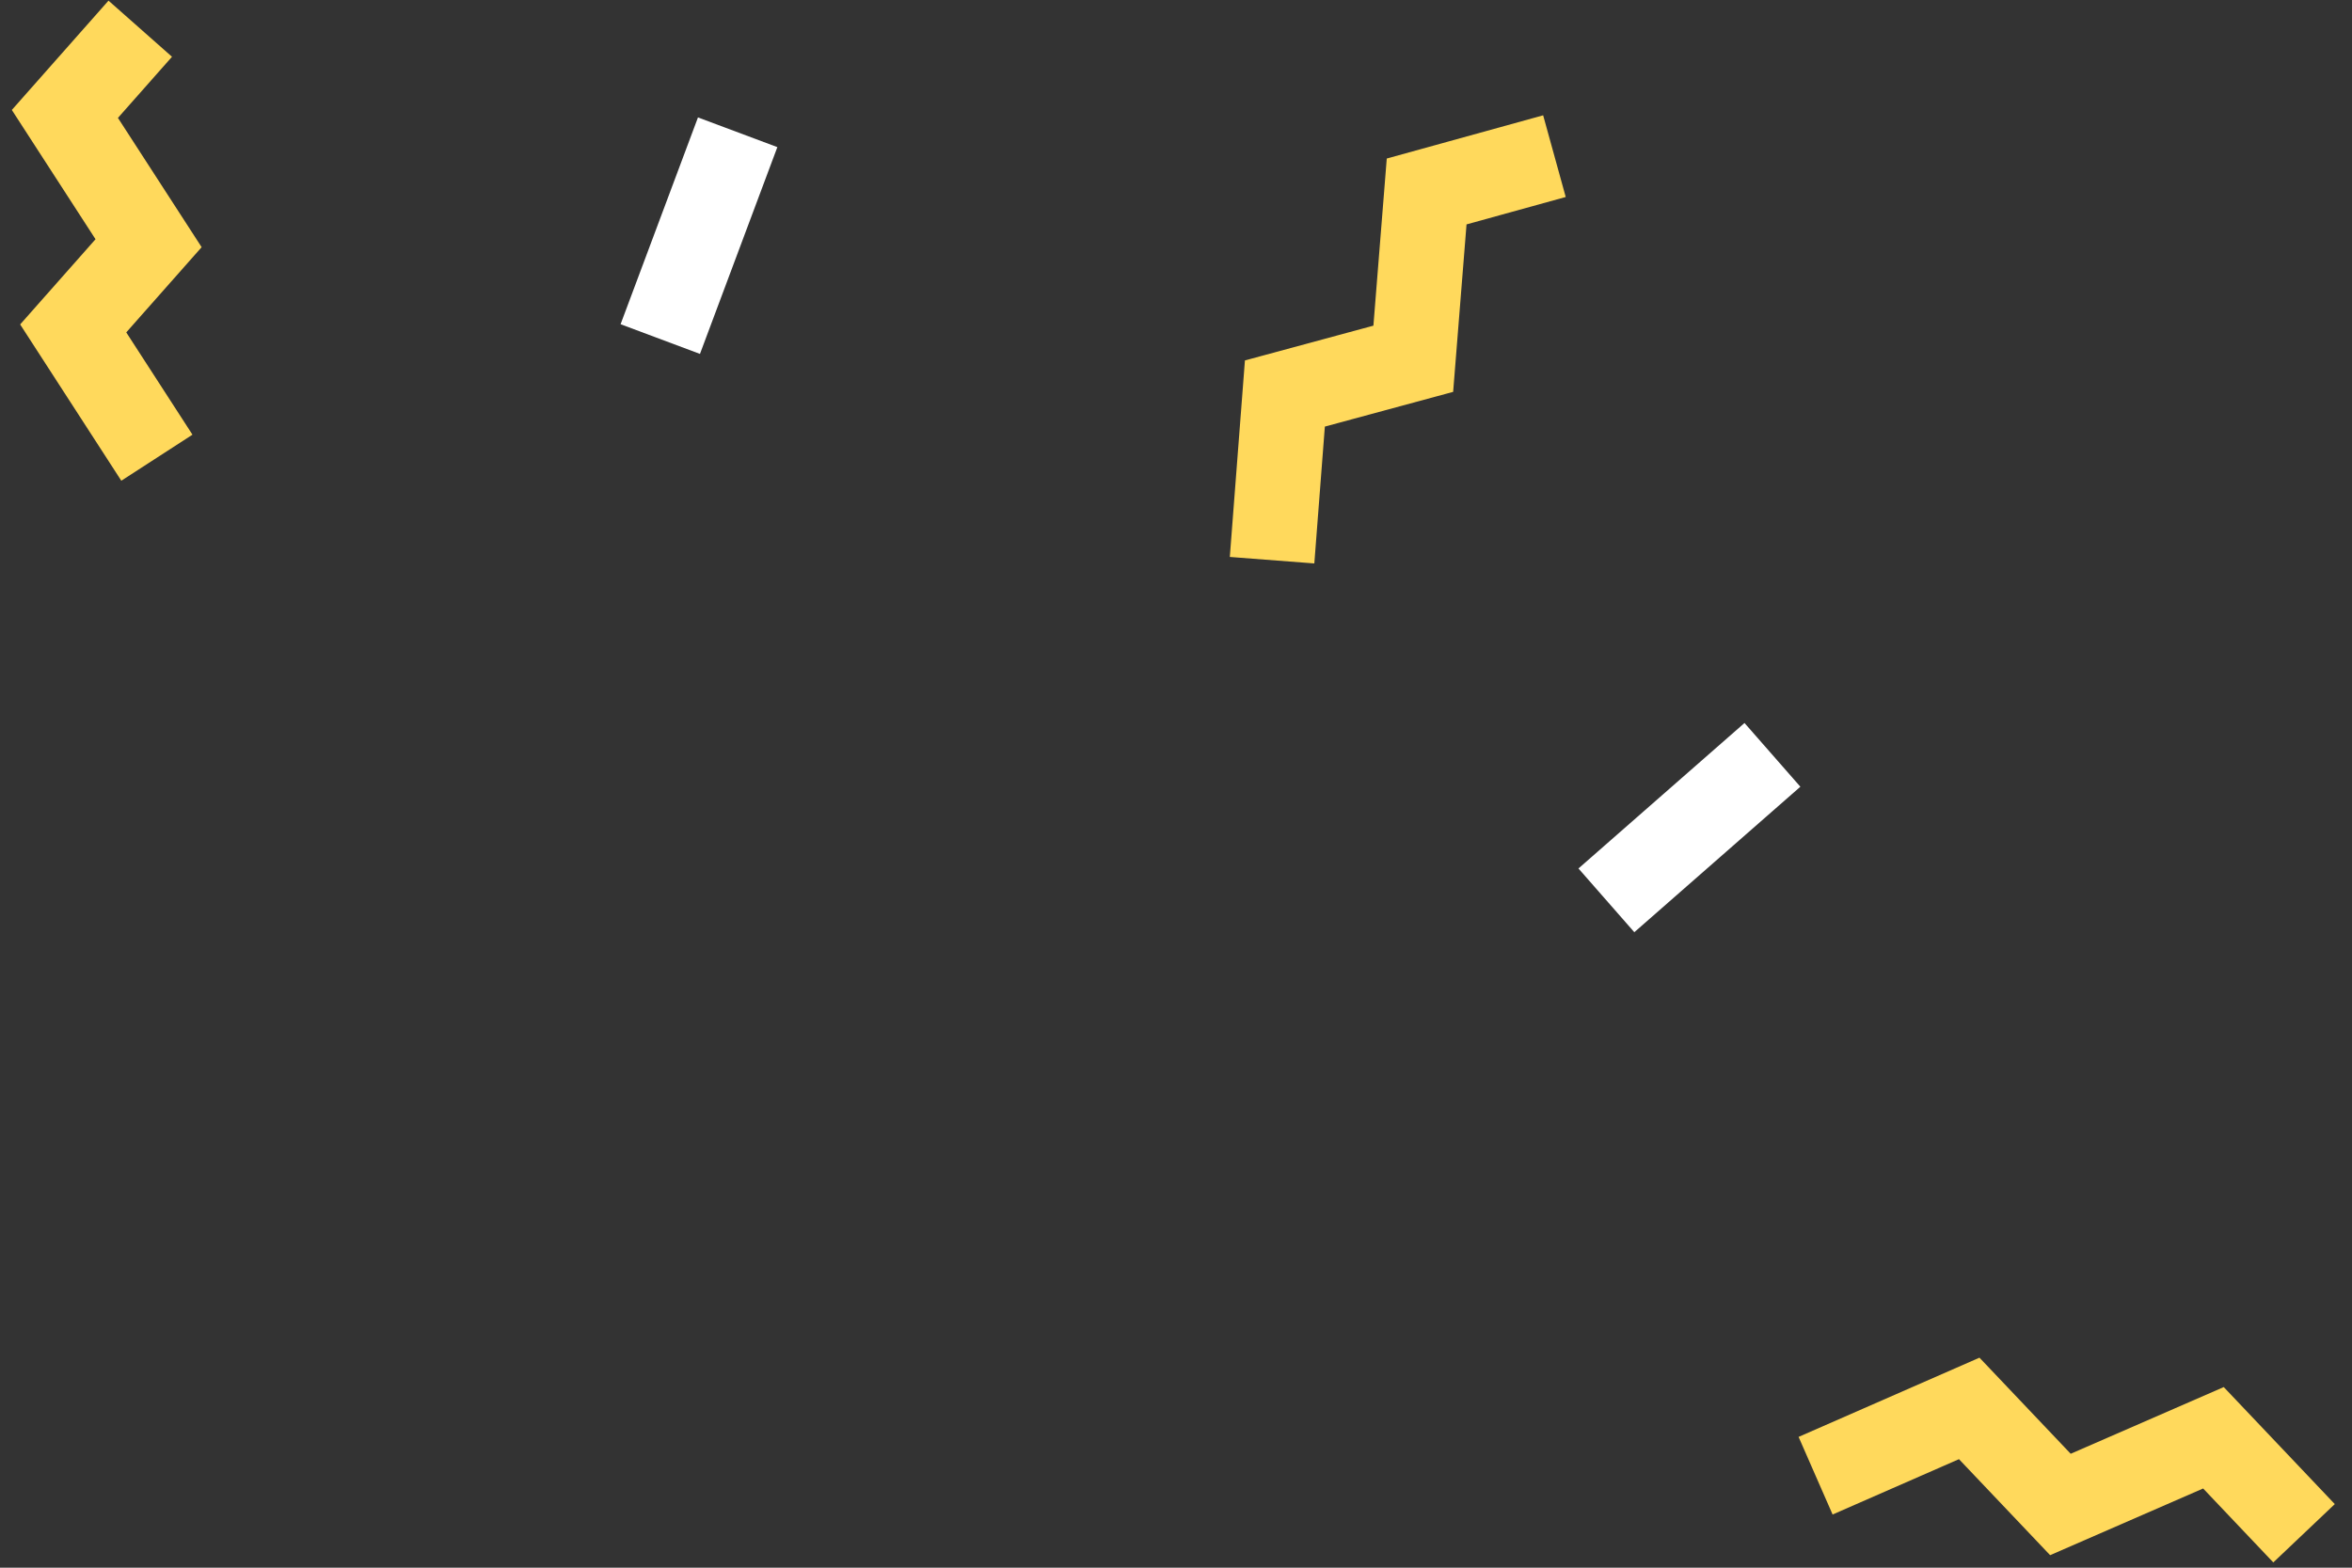 <svg width="111" height="74" viewBox="0 0 111 74" fill="none" xmlns="http://www.w3.org/2000/svg">
<rect x="0" y="0" width="111" height="74" fill="#333333" stroke="none"/>
<path d="M34.813 6.244L31.161 16.005M83.648 35.632L75.812 42.499" stroke="white" stroke-width="4" stroke-miterlimit="10"/>
<path d="M85.685 69.658L92.935 66.482L97.239 71.016L104.461 67.868L108.737 72.375M60.034 26.443L60.639 18.575L66.698 16.935L67.329 9.038L73.36 7.371M6.619 1.355L3.062 5.378L7.012 11.48L3.455 15.502L7.404 21.605" stroke="#FFD95C" stroke-width="4" stroke-miterlimit="10"/>
</svg>
